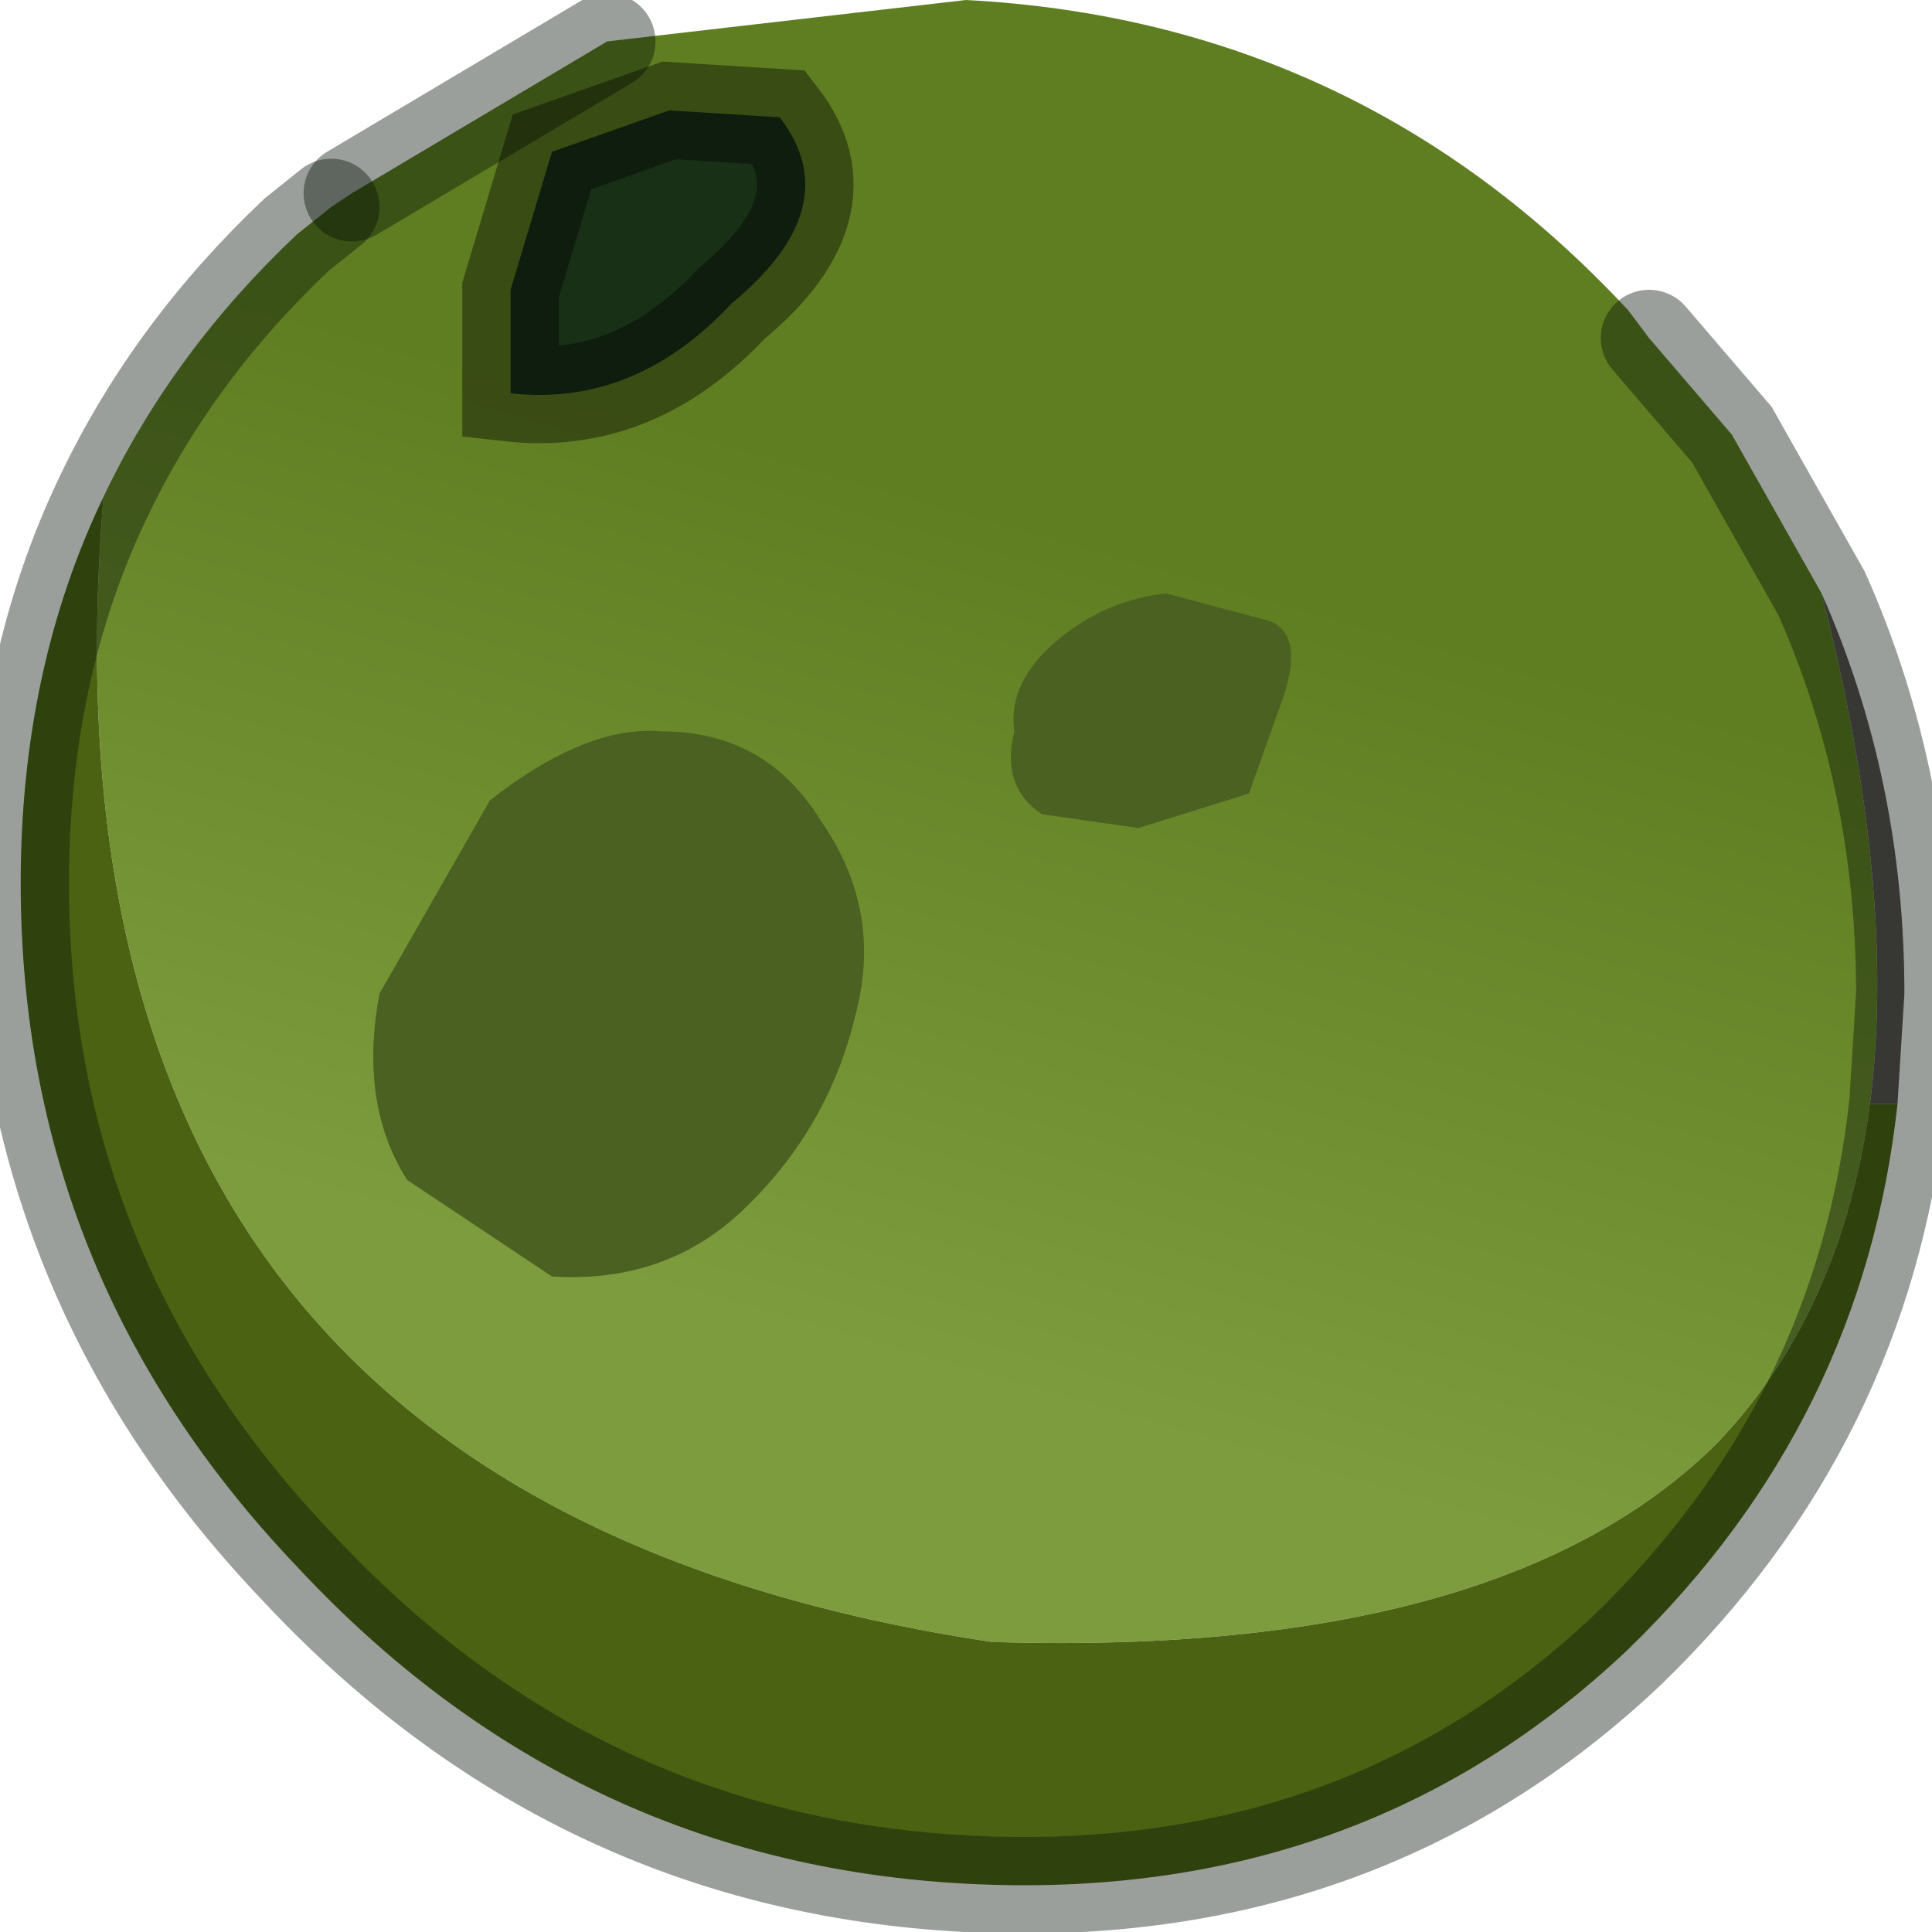 <?xml version="1.0" encoding="utf-8"?>
<svg version="1.1" id="Layer_1"
xmlns="http://www.w3.org/2000/svg"
xmlns:xlink="http://www.w3.org/1999/xlink"
width="14px" height="14px"
xml:space="preserve">
<g id="PathID_2896" transform="matrix(1, 0, 0, 1, 7, 6.8)">
<linearGradient
id="LinearGradID_658" gradientUnits="userSpaceOnUse" gradientTransform="matrix(0.002, -0.008, 0.007, 0.002, -0.75, 1.05)" spreadMethod ="pad" x1="-819.2" y1="0" x2="819.2" y2="0" >
<stop  offset="0.361" style="stop-color:#7D9C3D;stop-opacity:1" />
<stop  offset="0.816" style="stop-color:#5F7E21;stop-opacity:1" />
</linearGradient>
<path style="fill:url(#LinearGradID_658) " d="M6.55 1.2Q6.35 2.7 5.45 3.65Q3.9 5.2 0.25 5.1L0.2 5.1Q-6.85 4.05 -6.25 -3.2Q-5.75 -4.25 -4.85 -5.1L-4.6 -5.3L-4.45 -5.4L-2.6 -6.5L0 -6.8Q2.85 -6.65 4.8 -4.55L4.95 -4.35L5.55 -3.65L6.2 -2.5Q6.75 -0.35 6.55 1.2" />
<path style="fill:#4B6212;fill-opacity:1" d="M0.2 5.1L0.25 5.1Q3.9 5.2 5.45 3.65Q6.35 2.7 6.55 1.2L6.75 1.2Q6.5 3.5 4.8 5.15Q2.85 7 0 6.85Q-2.85 6.7 -4.85 4.55Q-6.85 2.45 -6.85 -0.4Q-6.85 -1.95 -6.25 -3.2Q-6.85 4.05 0.2 5.1" />
<path style="fill:#585452;fill-opacity:1" d="M6.2 -2.5Q6.8 -1.15 6.8 0.4L6.75 1.2L6.55 1.2Q6.75 -0.35 6.2 -2.5" />
<path style="fill:none;stroke-width:0.7;stroke-linecap:round;stroke-linejoin:miter;stroke-miterlimit:5;stroke:#061005;stroke-opacity:0.4" d="M4.95 -4.35L5.55 -3.65L6.2 -2.5Q6.8 -1.15 6.8 0.4L6.75 1.2Q6.5 3.5 4.8 5.15Q2.85 7 0 6.85Q-2.85 6.7 -4.85 4.55Q-6.85 2.45 -6.85 -0.4Q-6.85 -1.95 -6.25 -3.2Q-5.75 -4.25 -4.85 -5.1L-4.6 -5.3" />
<path style="fill:none;stroke-width:0.7;stroke-linecap:round;stroke-linejoin:miter;stroke-miterlimit:5;stroke:#061005;stroke-opacity:0.4" d="M-4.45 -5.4L-2.6 -6.5" />
</g>
<g id="PathID_2897" transform="matrix(1, 0, 0, 1, 7, 6.8)">
<path style="fill:#4B6121;fill-opacity:1" d="M-2.2 -1.5Q-1.45 -1.5 -1.05 -0.85Q-0.6 -0.2 -0.8 0.55Q-1 1.4 -1.65 2Q-2.2 2.5 -3 2.45L-4.05 1.75Q-4.4 1.2 -4.25 0.4L-3.45 -1Q-2.75 -1.55 -2.2 -1.5" />
</g>
<g id="PathID_2898" transform="matrix(1, 0, 0, 1, 7, 6.8)">
<path style="fill:#4B6121;fill-opacity:1" d="M1.25 -0.8L0.55 -0.9Q0.25 -1.1 0.35 -1.5Q0.3 -1.85 0.65 -2.15Q1 -2.45 1.45 -2.5L2.2 -2.3Q2.45 -2.2 2.3 -1.75L2.05 -1.05L1.25 -0.8" />
</g>
<g id="PathID_2899" transform="matrix(1, 0, 0, 1, 7, 6.8)">
<path style="fill:#183016;fill-opacity:1" d="M-3 -5.7L-2.15 -6L-1.35 -5.95Q-0.85 -5.3 -1.7 -4.6Q-2.4 -3.85 -3.3 -3.95L-3.3 -4.7L-3 -5.7" />
<path style="fill:none;stroke-width:0.7;stroke-linecap:round;stroke-linejoin:miter;stroke-miterlimit:5;stroke:#000000;stroke-opacity:0.4" d="M-3 -5.7L-2.15 -6L-1.35 -5.95Q-0.85 -5.3 -1.7 -4.6Q-2.4 -3.85 -3.3 -3.95L-3.3 -4.7L-3 -5.7z" />
</g>
</svg>

